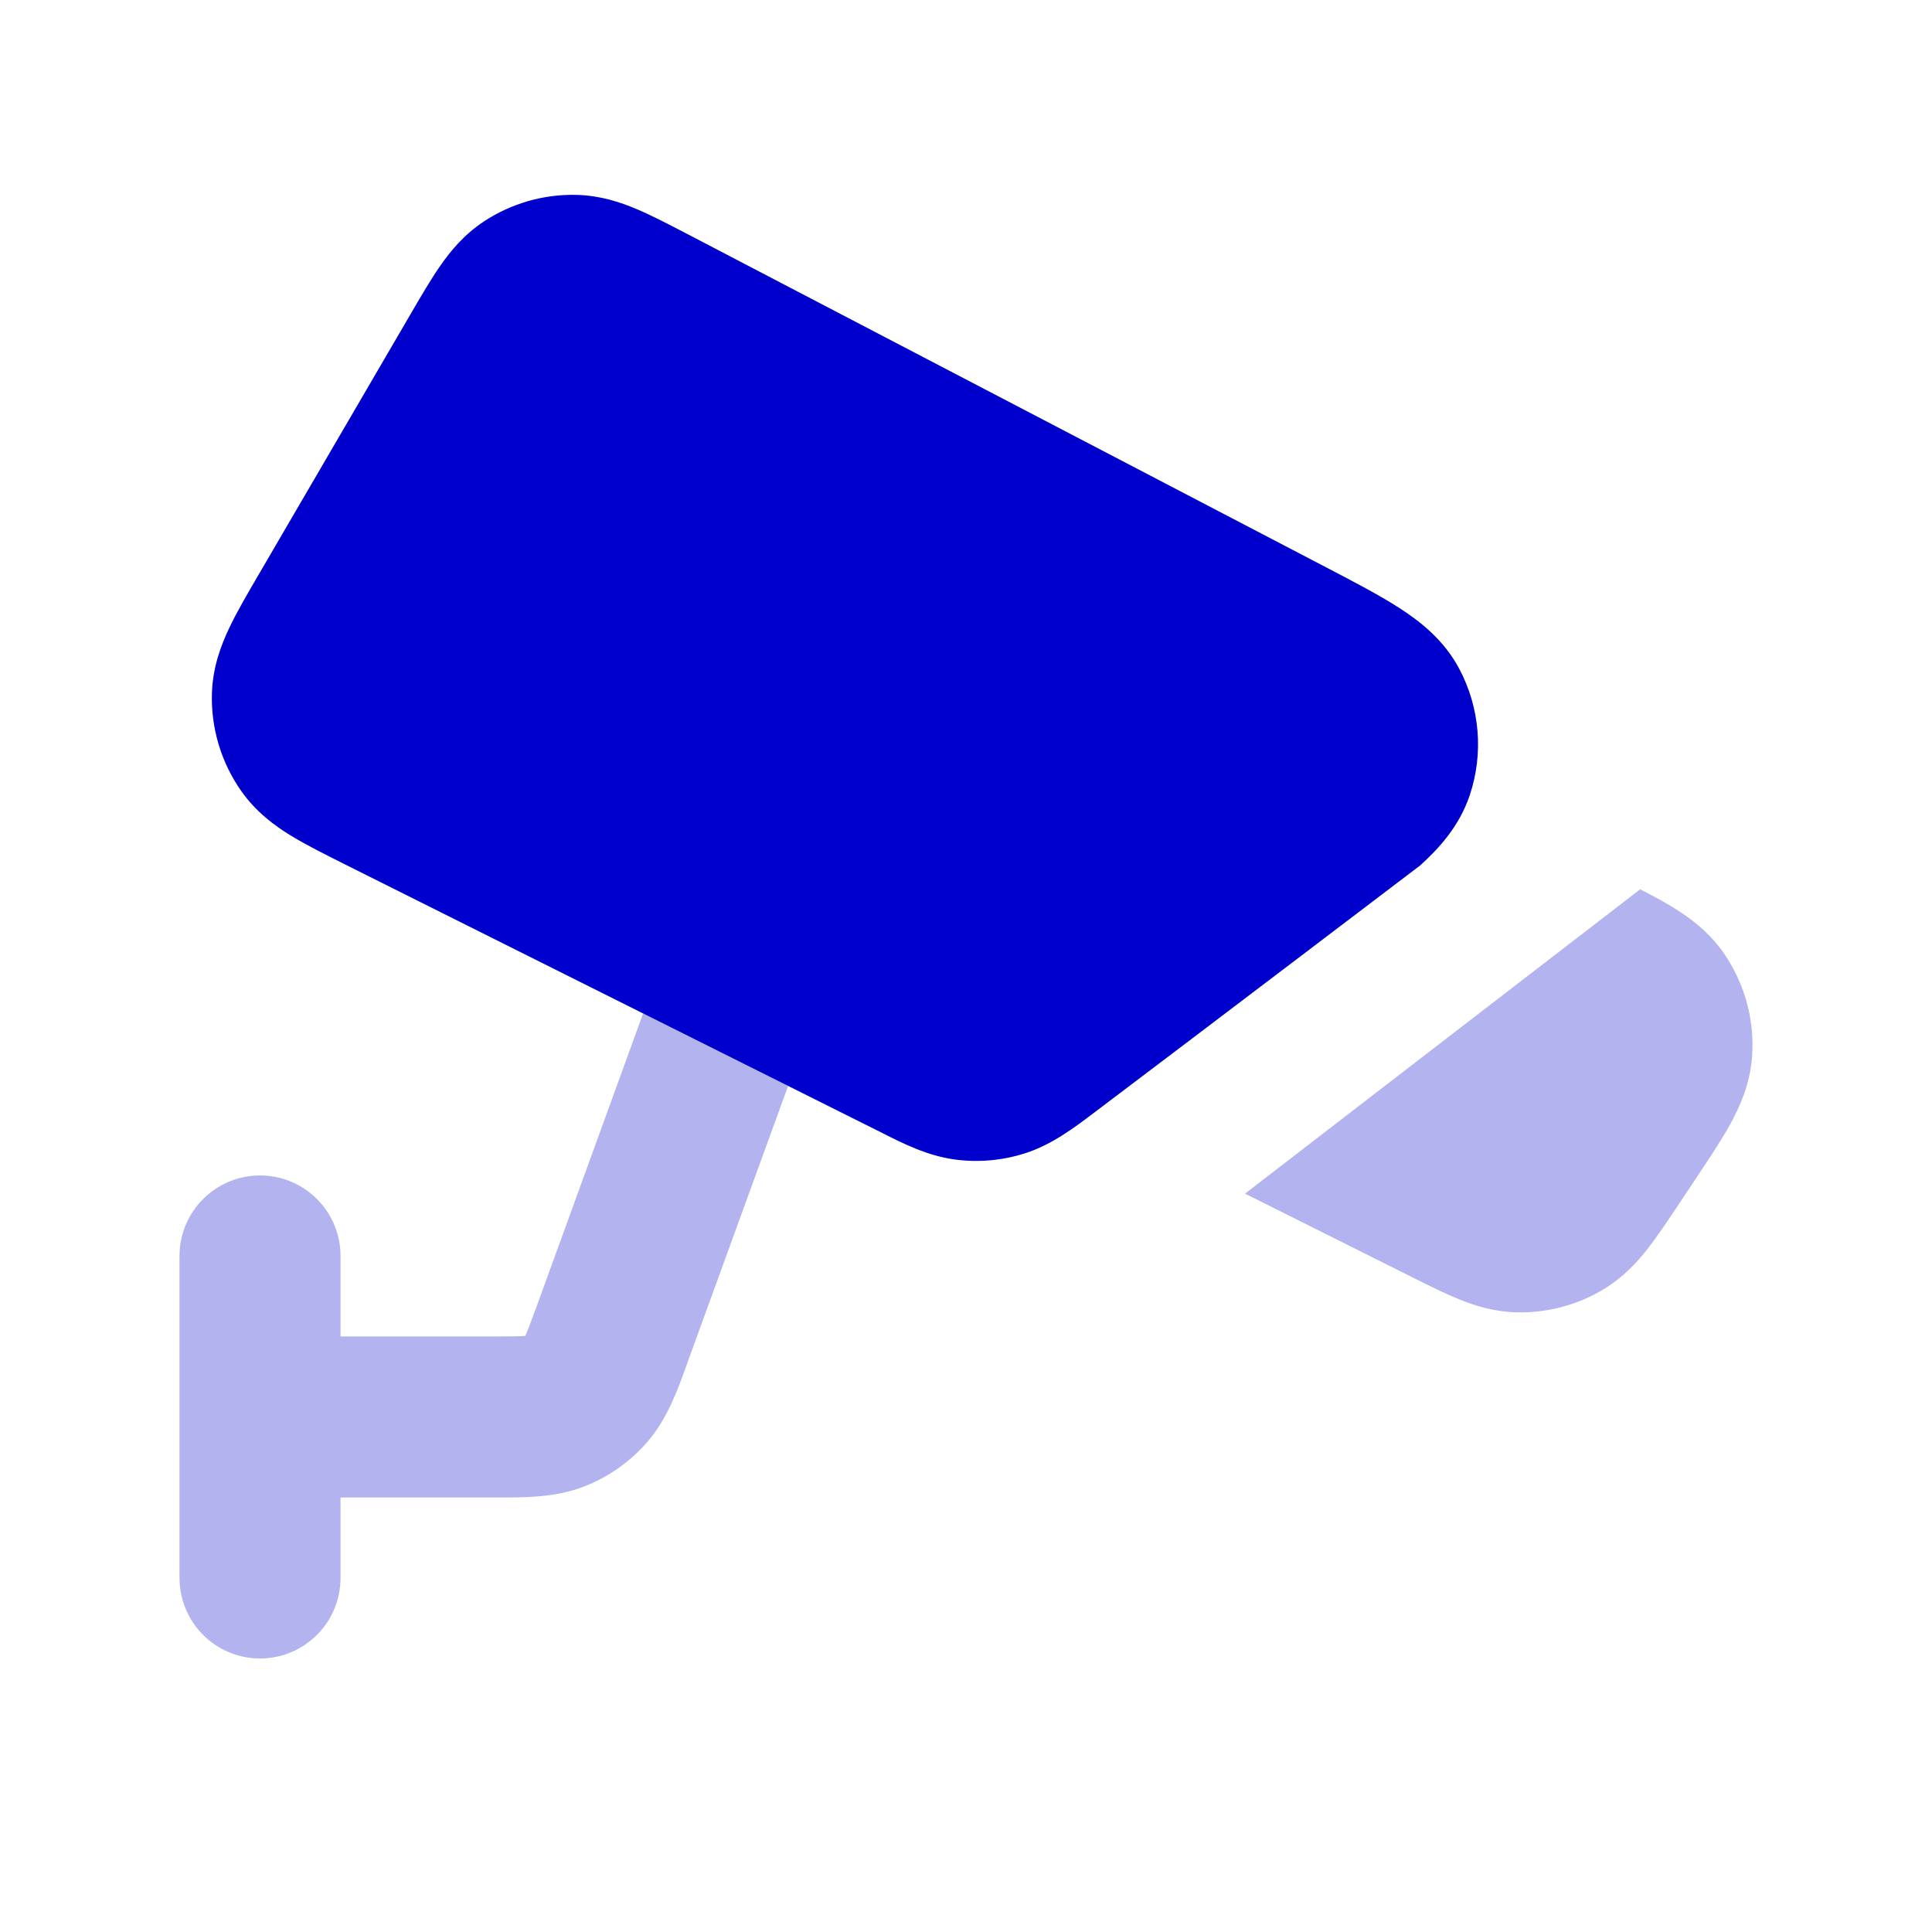 <svg width="24" height="24" viewBox="0 0 24 24" fill="none" xmlns="http://www.w3.org/2000/svg">
<g opacity="0.3">
<path d="M15.466 14.828L17.546 15.868C17.747 15.968 17.945 16.067 18.121 16.139C18.316 16.218 18.552 16.294 18.829 16.302C19.217 16.313 19.6 16.212 19.931 16.009C20.168 15.864 20.335 15.682 20.465 15.516C20.582 15.367 20.705 15.183 20.83 14.996L21.076 14.626C21.233 14.39 21.384 14.164 21.495 13.963C21.614 13.745 21.737 13.471 21.764 13.139C21.8 12.684 21.679 12.23 21.422 11.853C21.234 11.577 20.992 11.4 20.78 11.27C20.66 11.197 20.522 11.123 20.375 11.047C19.488 11.73 18.482 12.505 17.457 13.294C16.793 13.806 16.12 14.324 15.466 14.828Z" fill="#0000CC"/>
<path d="M6.674 16.207L7.989 12.589L9.79 13.49L8.553 16.89L8.524 16.971C8.42 17.262 8.289 17.627 8.04 17.914C7.825 18.161 7.553 18.352 7.247 18.469C6.893 18.605 6.505 18.603 6.195 18.602L6.11 18.602H4.23V19.602C4.23 20.154 3.783 20.602 3.23 20.602C2.678 20.602 2.23 20.154 2.23 19.602V15.602C2.23 15.05 2.678 14.602 3.23 14.602C3.783 14.602 4.23 15.05 4.23 15.602V16.602H6.11C6.325 16.602 6.437 16.601 6.518 16.596L6.525 16.595L6.528 16.588C6.561 16.514 6.6 16.409 6.674 16.207Z" fill="#0000CC"/>
</g>
<path d="M6.008 2.753C6.35 2.527 6.752 2.411 7.161 2.421C7.455 2.428 7.705 2.511 7.91 2.598C8.095 2.676 8.305 2.786 8.519 2.897L16.478 7.05C16.82 7.228 17.135 7.393 17.379 7.55C17.631 7.712 17.937 7.945 18.13 8.313C18.384 8.795 18.431 9.36 18.258 9.878C18.126 10.272 17.863 10.551 17.64 10.752C17.64 10.752 14.913 12.825 13.561 13.845C13.341 14.011 13.064 14.22 12.738 14.325C12.456 14.416 12.157 14.443 11.863 14.404C11.523 14.359 11.213 14.203 10.967 14.078L10.899 14.044C8.082 12.636 11.902 14.546 4.28 10.735C4.04 10.615 3.809 10.499 3.621 10.385C3.417 10.261 3.185 10.092 3 9.831C2.746 9.472 2.617 9.039 2.633 8.6C2.645 8.281 2.747 8.012 2.85 7.796C2.944 7.598 3.075 7.374 3.21 7.143L5.113 3.88C5.235 3.671 5.354 3.467 5.469 3.302C5.596 3.119 5.763 2.916 6.008 2.753Z" fill="#0000CC"/>
</svg>
